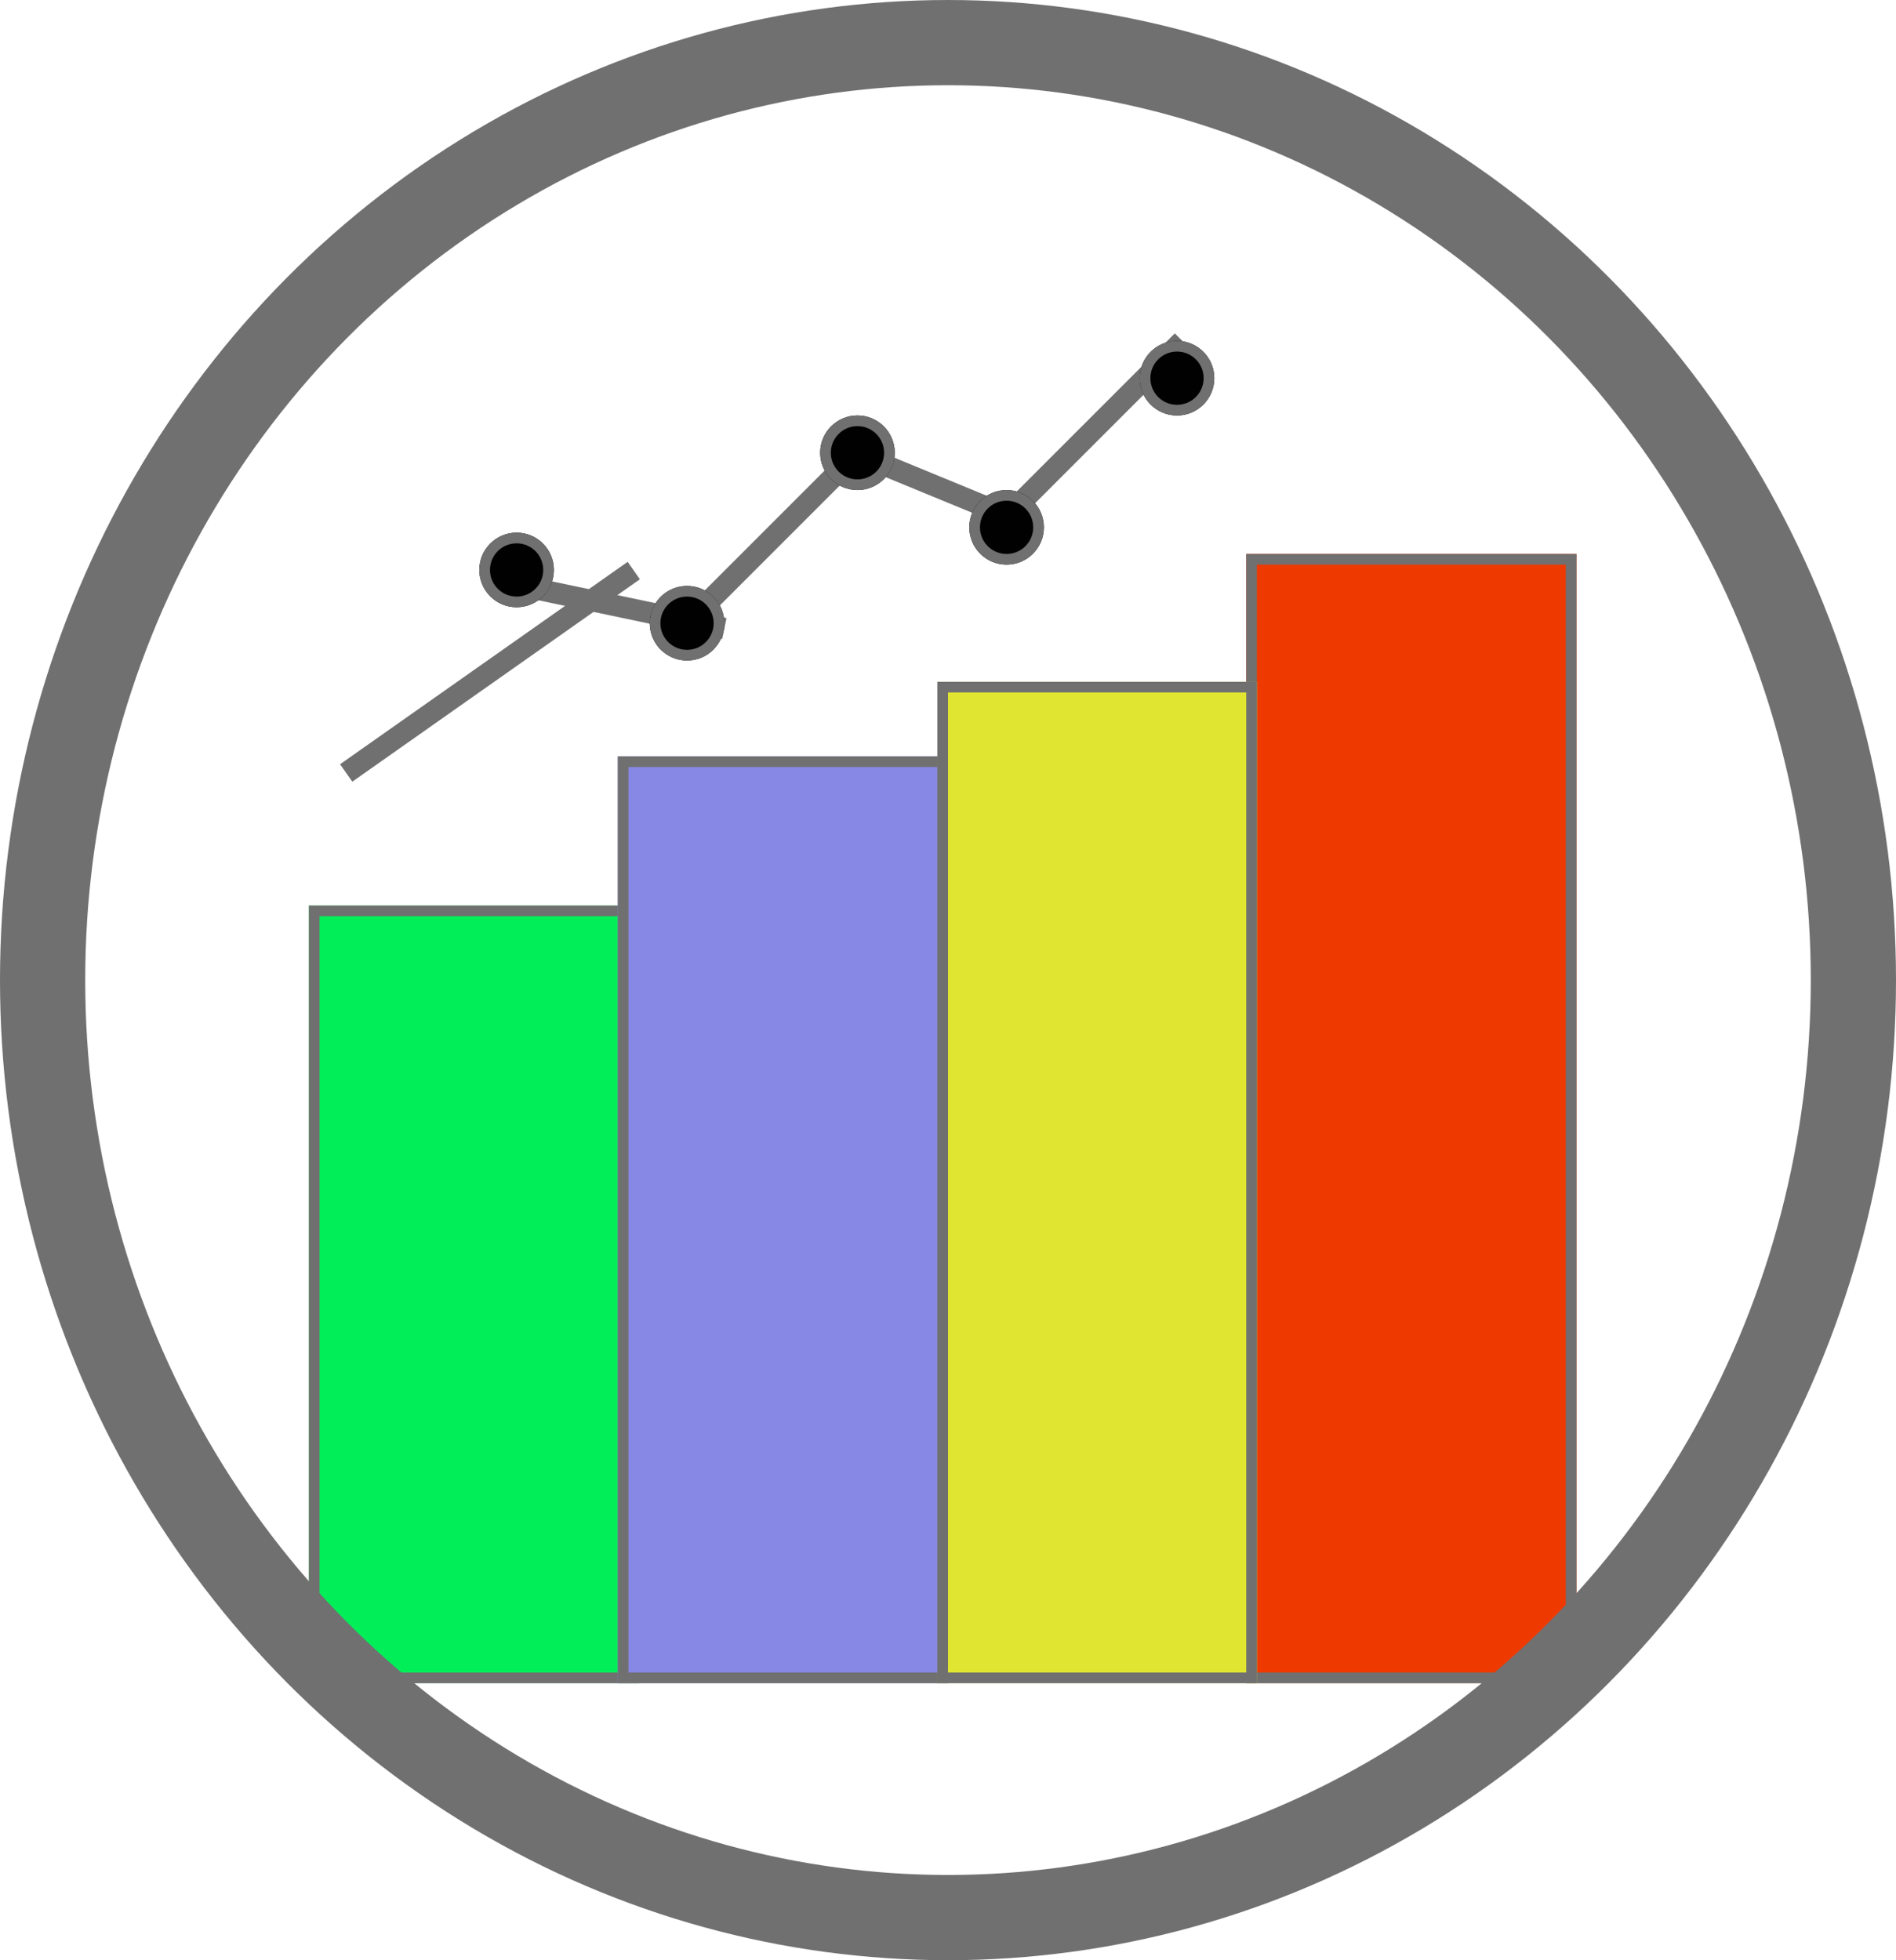 <svg xmlns="http://www.w3.org/2000/svg" width="178" height="184" viewBox="0 0 178 184">
  <g id="logo" transform="translate(4 4)">
    <g id="Rectangle_17" data-name="Rectangle 17" transform="translate(25 81)" fill="#01ee58" stroke="#707070" stroke-width="1">
      <rect width="31" height="73" stroke="none"/>
      <rect x="0.5" y="0.5" width="30" height="72" fill="none"/>
    </g>
    <g id="Rectangle_18" data-name="Rectangle 18" transform="translate(54 67)" fill="#8787e5" stroke="#707070" stroke-width="1">
      <rect width="31" height="87" stroke="none"/>
      <rect x="0.5" y="0.5" width="30" height="86" fill="none"/>
    </g>
    <g id="Rectangle_19" data-name="Rectangle 19" transform="translate(113 48)" fill="#ee3a01" stroke="#707070" stroke-width="1">
      <rect width="31" height="106" stroke="none"/>
      <rect x="0.5" y="0.5" width="30" height="105" fill="none"/>
    </g>
    <g id="Rectangle_20" data-name="Rectangle 20" transform="translate(84 60)" fill="#dfe530" stroke="#707070" stroke-width="1">
      <rect width="30" height="94" stroke="none"/>
      <rect x="0.5" y="0.5" width="29" height="93" fill="none"/>
    </g>
    <ellipse id="Ellipse_1" data-name="Ellipse 1" cx="85" cy="88" rx="85" ry="88" fill="none" stroke="#707070" stroke-linecap="round" stroke-width="8"/>
    <line id="Line_1" data-name="Line 1" y1="19" x2="27" transform="translate(28.5 49.556)" fill="none" stroke="#707070" stroke-width="2"/>
    <line id="Line_2" data-name="Line 2" x2="19" y2="4" transform="translate(45 51)" fill="none" stroke="#707070" stroke-width="2"/>
    <line id="Line_3" data-name="Line 3" y1="19" x2="19" transform="translate(59 37)" fill="none" stroke="#707070" stroke-width="2"/>
    <line id="Line_5" data-name="Line 5" y1="19" x2="19" transform="translate(88 28)" fill="none" stroke="#707070" stroke-width="2"/>
    <line id="Line_4" data-name="Line 4" x2="17" y2="7" transform="translate(75 38)" fill="none" stroke="#707070" stroke-width="2"/>
    <g id="Ellipse_2" data-name="Ellipse 2" transform="translate(41 46)" fill="#010101" stroke="#707070" stroke-width="1">
      <circle cx="3.5" cy="3.5" r="3.5" stroke="none"/>
      <circle cx="3.5" cy="3.5" r="3" fill="none"/>
    </g>
    <g id="Ellipse_4" data-name="Ellipse 4" transform="translate(73 35)" fill="#010101" stroke="#707070" stroke-width="1">
      <circle cx="3.5" cy="3.5" r="3.5" stroke="none"/>
      <circle cx="3.5" cy="3.5" r="3" fill="none"/>
    </g>
    <g id="Ellipse_6" data-name="Ellipse 6" transform="translate(103 28)" fill="#010101" stroke="#707070" stroke-width="1">
      <circle cx="3.5" cy="3.5" r="3.5" stroke="none"/>
      <circle cx="3.5" cy="3.5" r="3" fill="none"/>
    </g>
    <g id="Ellipse_5" data-name="Ellipse 5" transform="translate(87 42)" fill="#010101" stroke="#707070" stroke-width="1">
      <circle cx="3.5" cy="3.5" r="3.5" stroke="none"/>
      <circle cx="3.5" cy="3.5" r="3" fill="none"/>
    </g>
    <g id="Ellipse_3" data-name="Ellipse 3" transform="translate(57 51)" fill="#010101" stroke="#707070" stroke-width="1">
      <circle cx="3.5" cy="3.5" r="3.5" stroke="none"/>
      <circle cx="3.5" cy="3.5" r="3" fill="none"/>
    </g>
  </g>
</svg>
